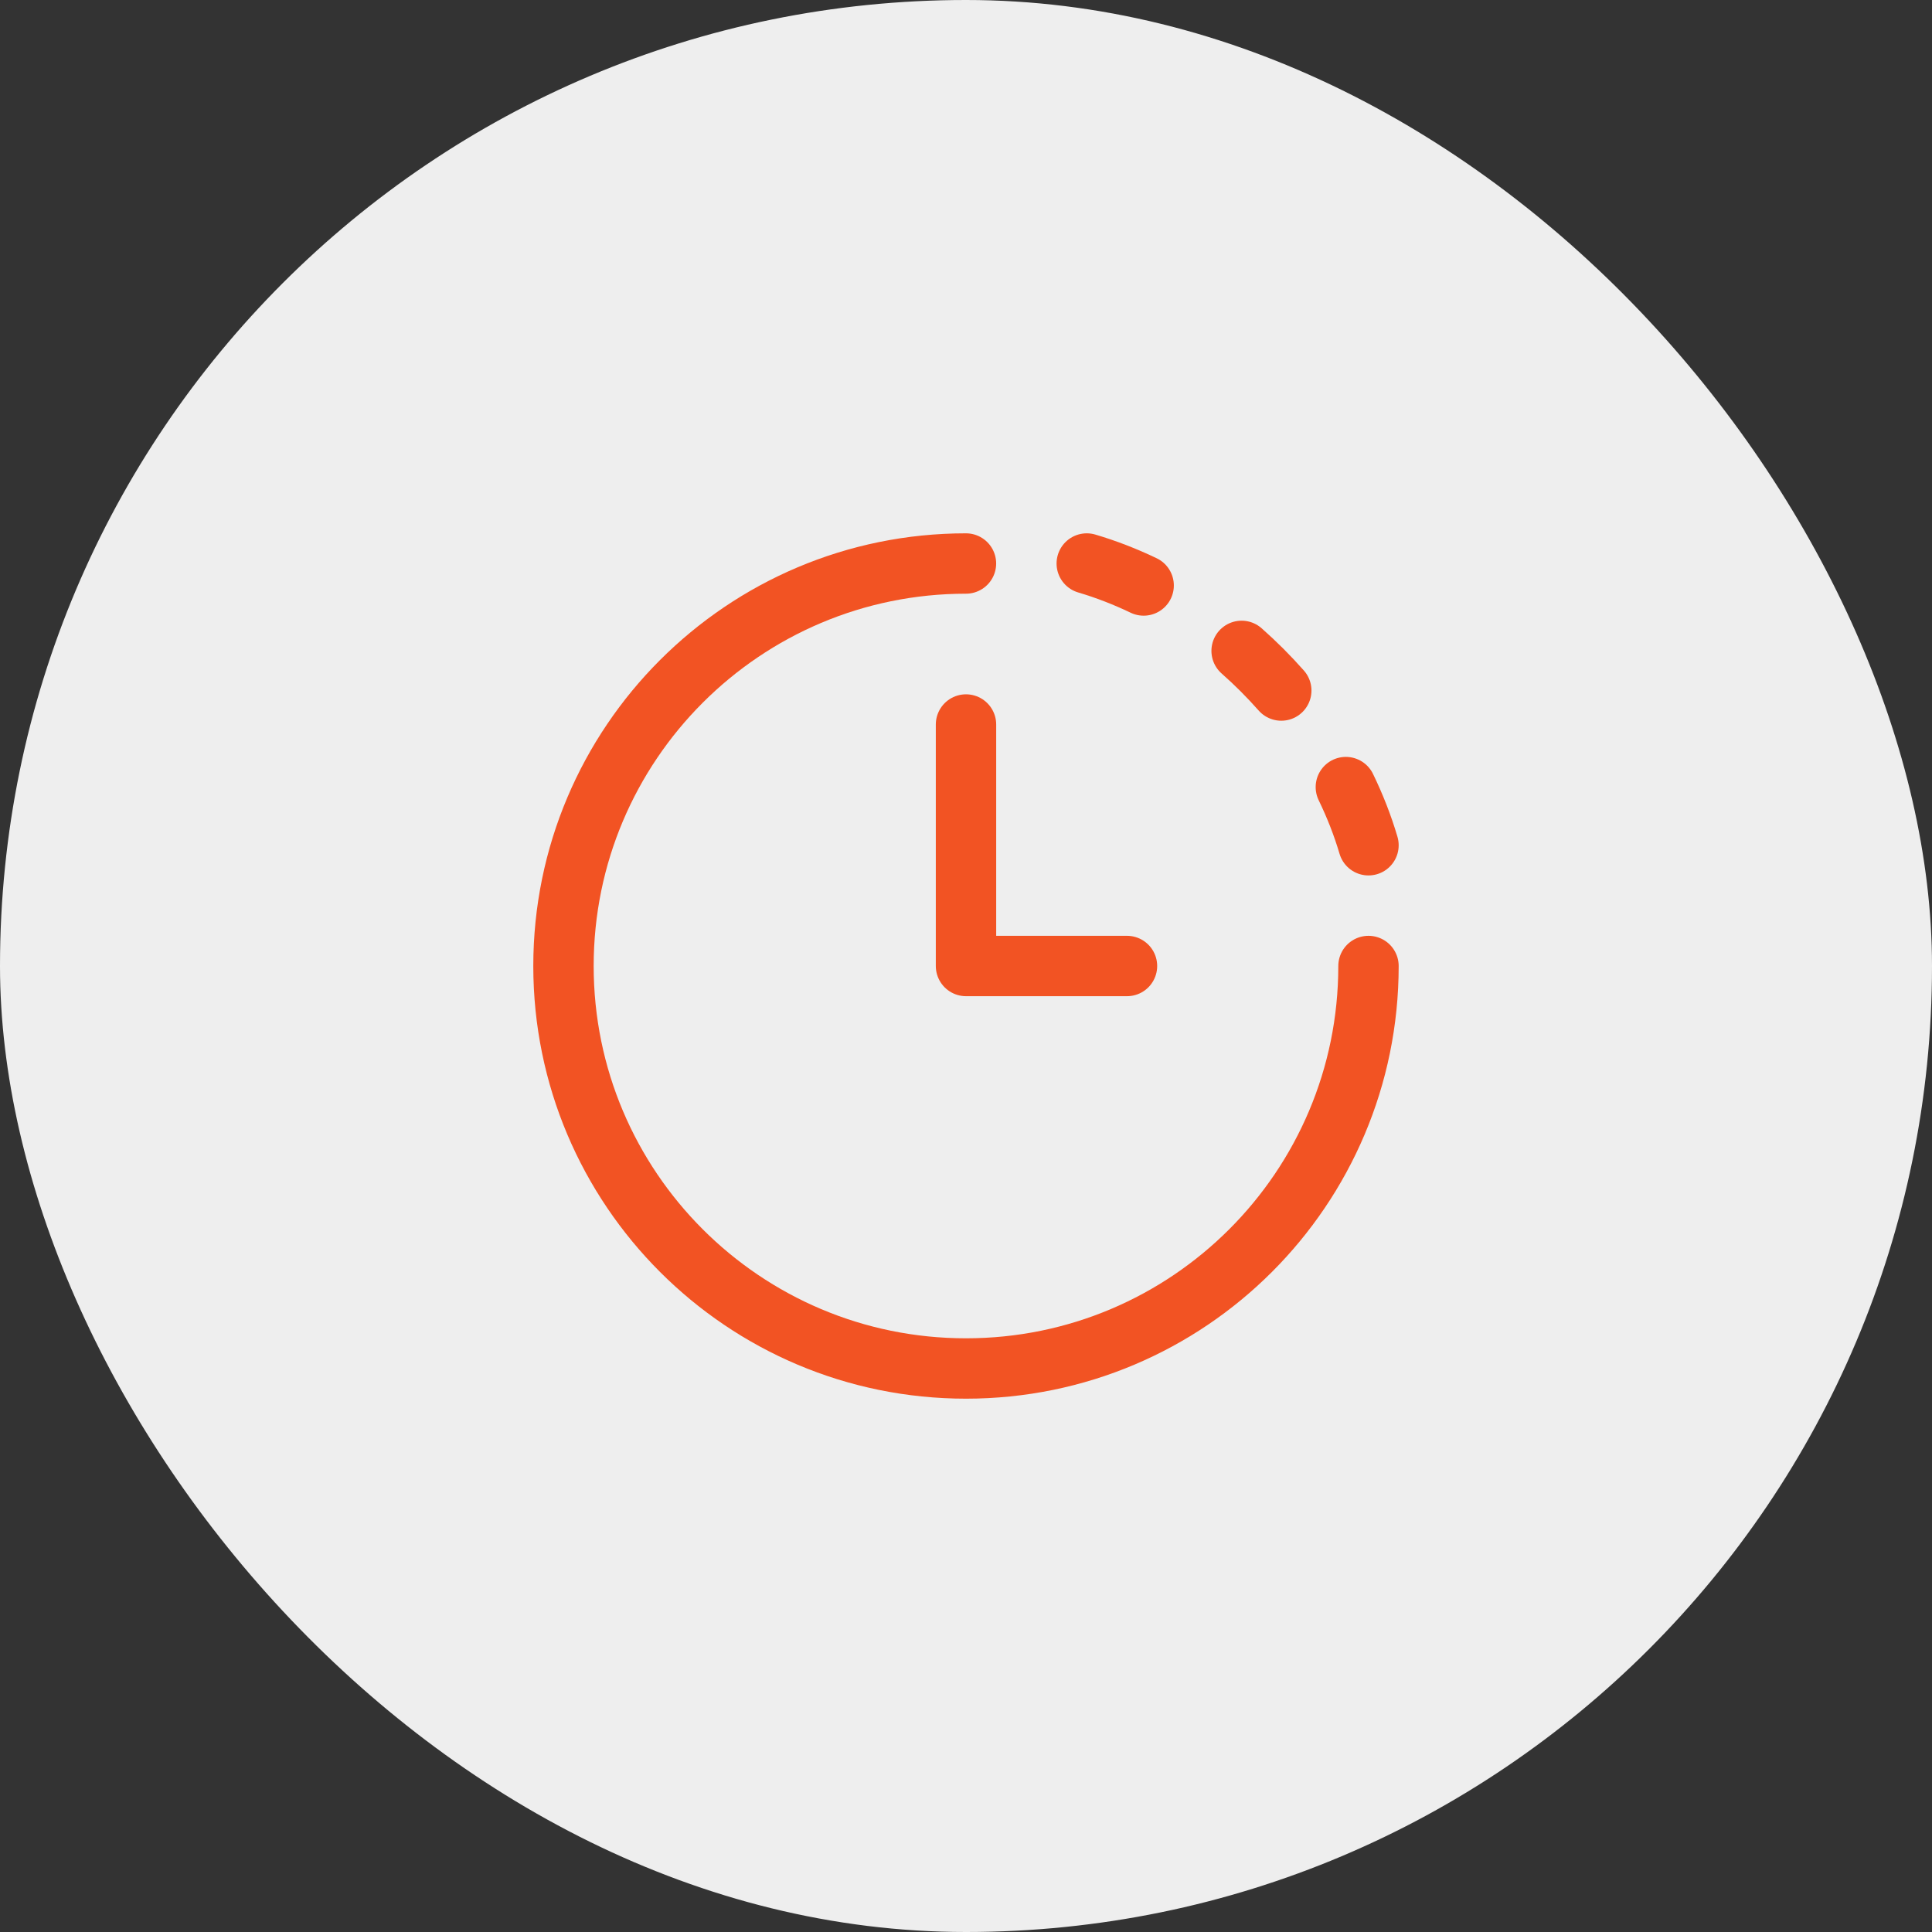 <svg width="64" height="64" viewBox="0 0 64 64" fill="none" xmlns="http://www.w3.org/2000/svg">
<rect x="0" y="0" width="64" height="64" fill="#333333" stroke="none"/>
<rect width="64" height="64" rx="32" fill="#EEEEEE"/>
<path d="M37.333 32H32V24" stroke="#F25323" stroke-width="2" stroke-linecap="round" stroke-linejoin="round"/>
<path d="M45.333 32C45.333 39.364 39.363 45.333 31.999 45.333C24.636 45.333 18.666 39.364 18.666 32C18.666 24.636 24.636 18.667 31.999 18.667" stroke="#F25323" stroke-width="2" stroke-linecap="round" stroke-linejoin="round"/>
<path d="M41.13 21.561C41.362 21.766 41.588 21.978 41.807 22.197C42.026 22.417 42.239 22.643 42.444 22.875M36 18.667C36.643 18.857 37.273 19.102 37.885 19.395M44.583 26.073C44.886 26.698 45.139 27.342 45.333 28" stroke="#F25323" stroke-width="2" stroke-linecap="round" stroke-linejoin="round"/>
</svg>
